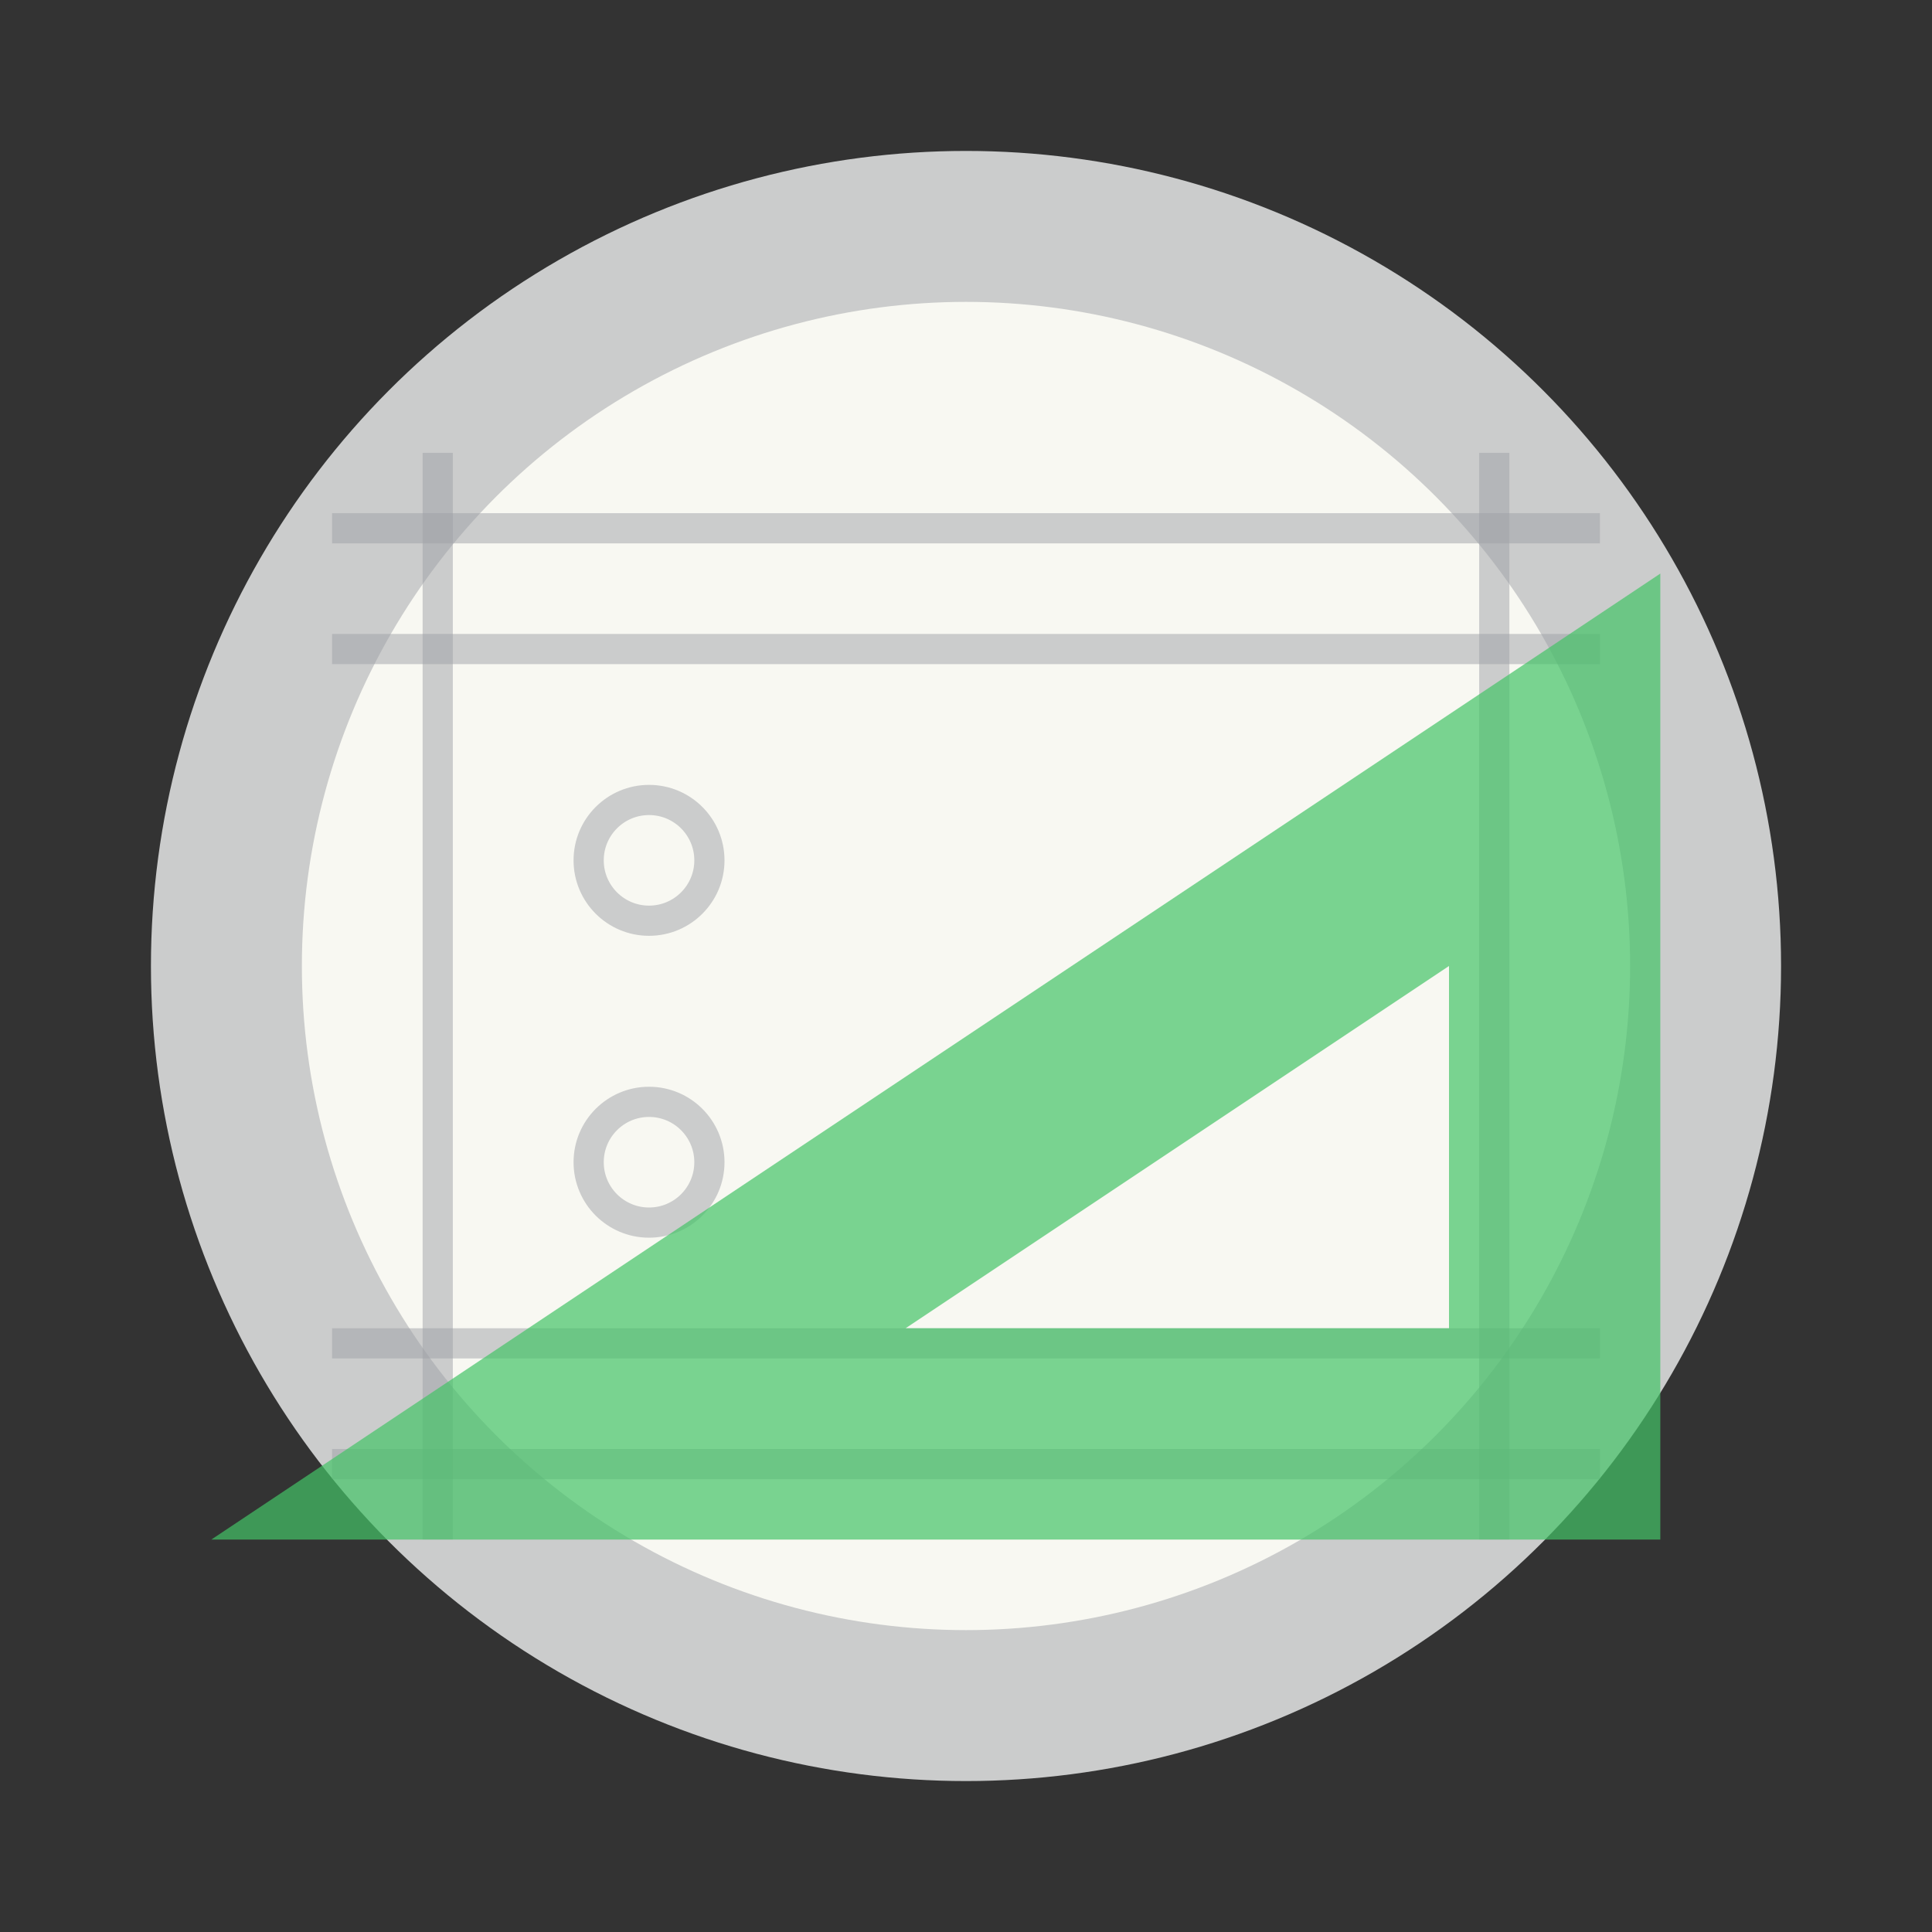 <?xml version="1.0" encoding="UTF-8" standalone="no"?>
<svg
   width="64"
   height="64"
   version="1.1"
   id="svg26"
   sodipodi:docname="glade.svg"
   inkscape:version="1.2.2 (b0a8486541, 2022-12-01)"
   xmlns:inkscape="http://www.inkscape.org/namespaces/inkscape"
   xmlns:sodipodi="http://sodipodi.sourceforge.net/DTD/sodipodi-0.dtd"
   xmlns="http://www.w3.org/2000/svg"
   xmlns:svg="http://www.w3.org/2000/svg">
  <rect width="100%" height="100%" fill="#333333" stroke="none"/>
  <defs
     id="defs30" />
  <sodipodi:namedview
     id="namedview28"
     pagecolor="#505050"
     bordercolor="#eeeeee"
     borderopacity="1"
     inkscape:showpageshadow="0"
     inkscape:pageopacity="0"
     inkscape:pagecheckerboard="0"
     inkscape:deskcolor="#505050"
     showgrid="false"
     inkscape:zoom="15.921875"
     inkscape:cx="29.895976"
     inkscape:cy="32.031403"
     inkscape:window-width="2560"
     inkscape:window-height="1361"
     inkscape:window-x="0"
     inkscape:window-y="0"
     inkscape:window-maximized="1"
     inkscape:current-layer="svg26" />
  <circle
     cx="32"
     cy="32"
     r="27"
     fill="#cbcccc"
     stroke-width="3.78"
     style="paint-order:stroke fill markers"
     id="circle2" />
  <circle
     cx="32"
     cy="32"
     r="22"
     fill="#f8f8f2"
     stroke-width="3.08"
     style="paint-order:stroke fill markers"
     id="circle4" />
  <circle
     cx="21.5"
     cy="28.5"
     r="2"
     fill="none"
     stroke="#c9caca"
     stroke-miterlimit="10"
     id="circle6"
     style="stroke:#cbcccc" />
  <circle
     cx="21.5"
     cy="38.5"
     r="2"
     fill="none"
     stroke="#c9caca"
     stroke-miterlimit="10"
     id="circle8"
     style="stroke:#cbcccc" />
  <g
     fill="#9ea0a6"
     id="g22">
    <rect
       x="11"
       y="17"
       width="42"
       height="1"
       opacity=".5"
       id="rect10" />
    <rect
       x="11"
       y="21"
       width="42"
       height="1"
       opacity=".5"
       id="rect12" />
    <rect
       x="11"
       y="44"
       width="42"
       height="1"
       opacity=".5"
       id="rect14" />
    <rect
       x="11"
       y="48"
       width="42"
       height="1"
       opacity=".5"
       id="rect16" />
    <rect
       transform="rotate(90)"
       x="15"
       y="-15"
       width="36"
       height="1"
       opacity=".5"
       id="rect18" />
    <rect
       transform="rotate(90)"
       x="15"
       y="-50"
       width="36"
       height="1"
       opacity=".5"
       id="rect20" />
  </g>
  <path
     d="m7 51h48v-32zm41-7h-18l18-12z"
     fill="#64cf00"
     opacity=".7"
     stroke-width="1.161"
     id="path24"
     style="fill:#44c367" />
</svg>
